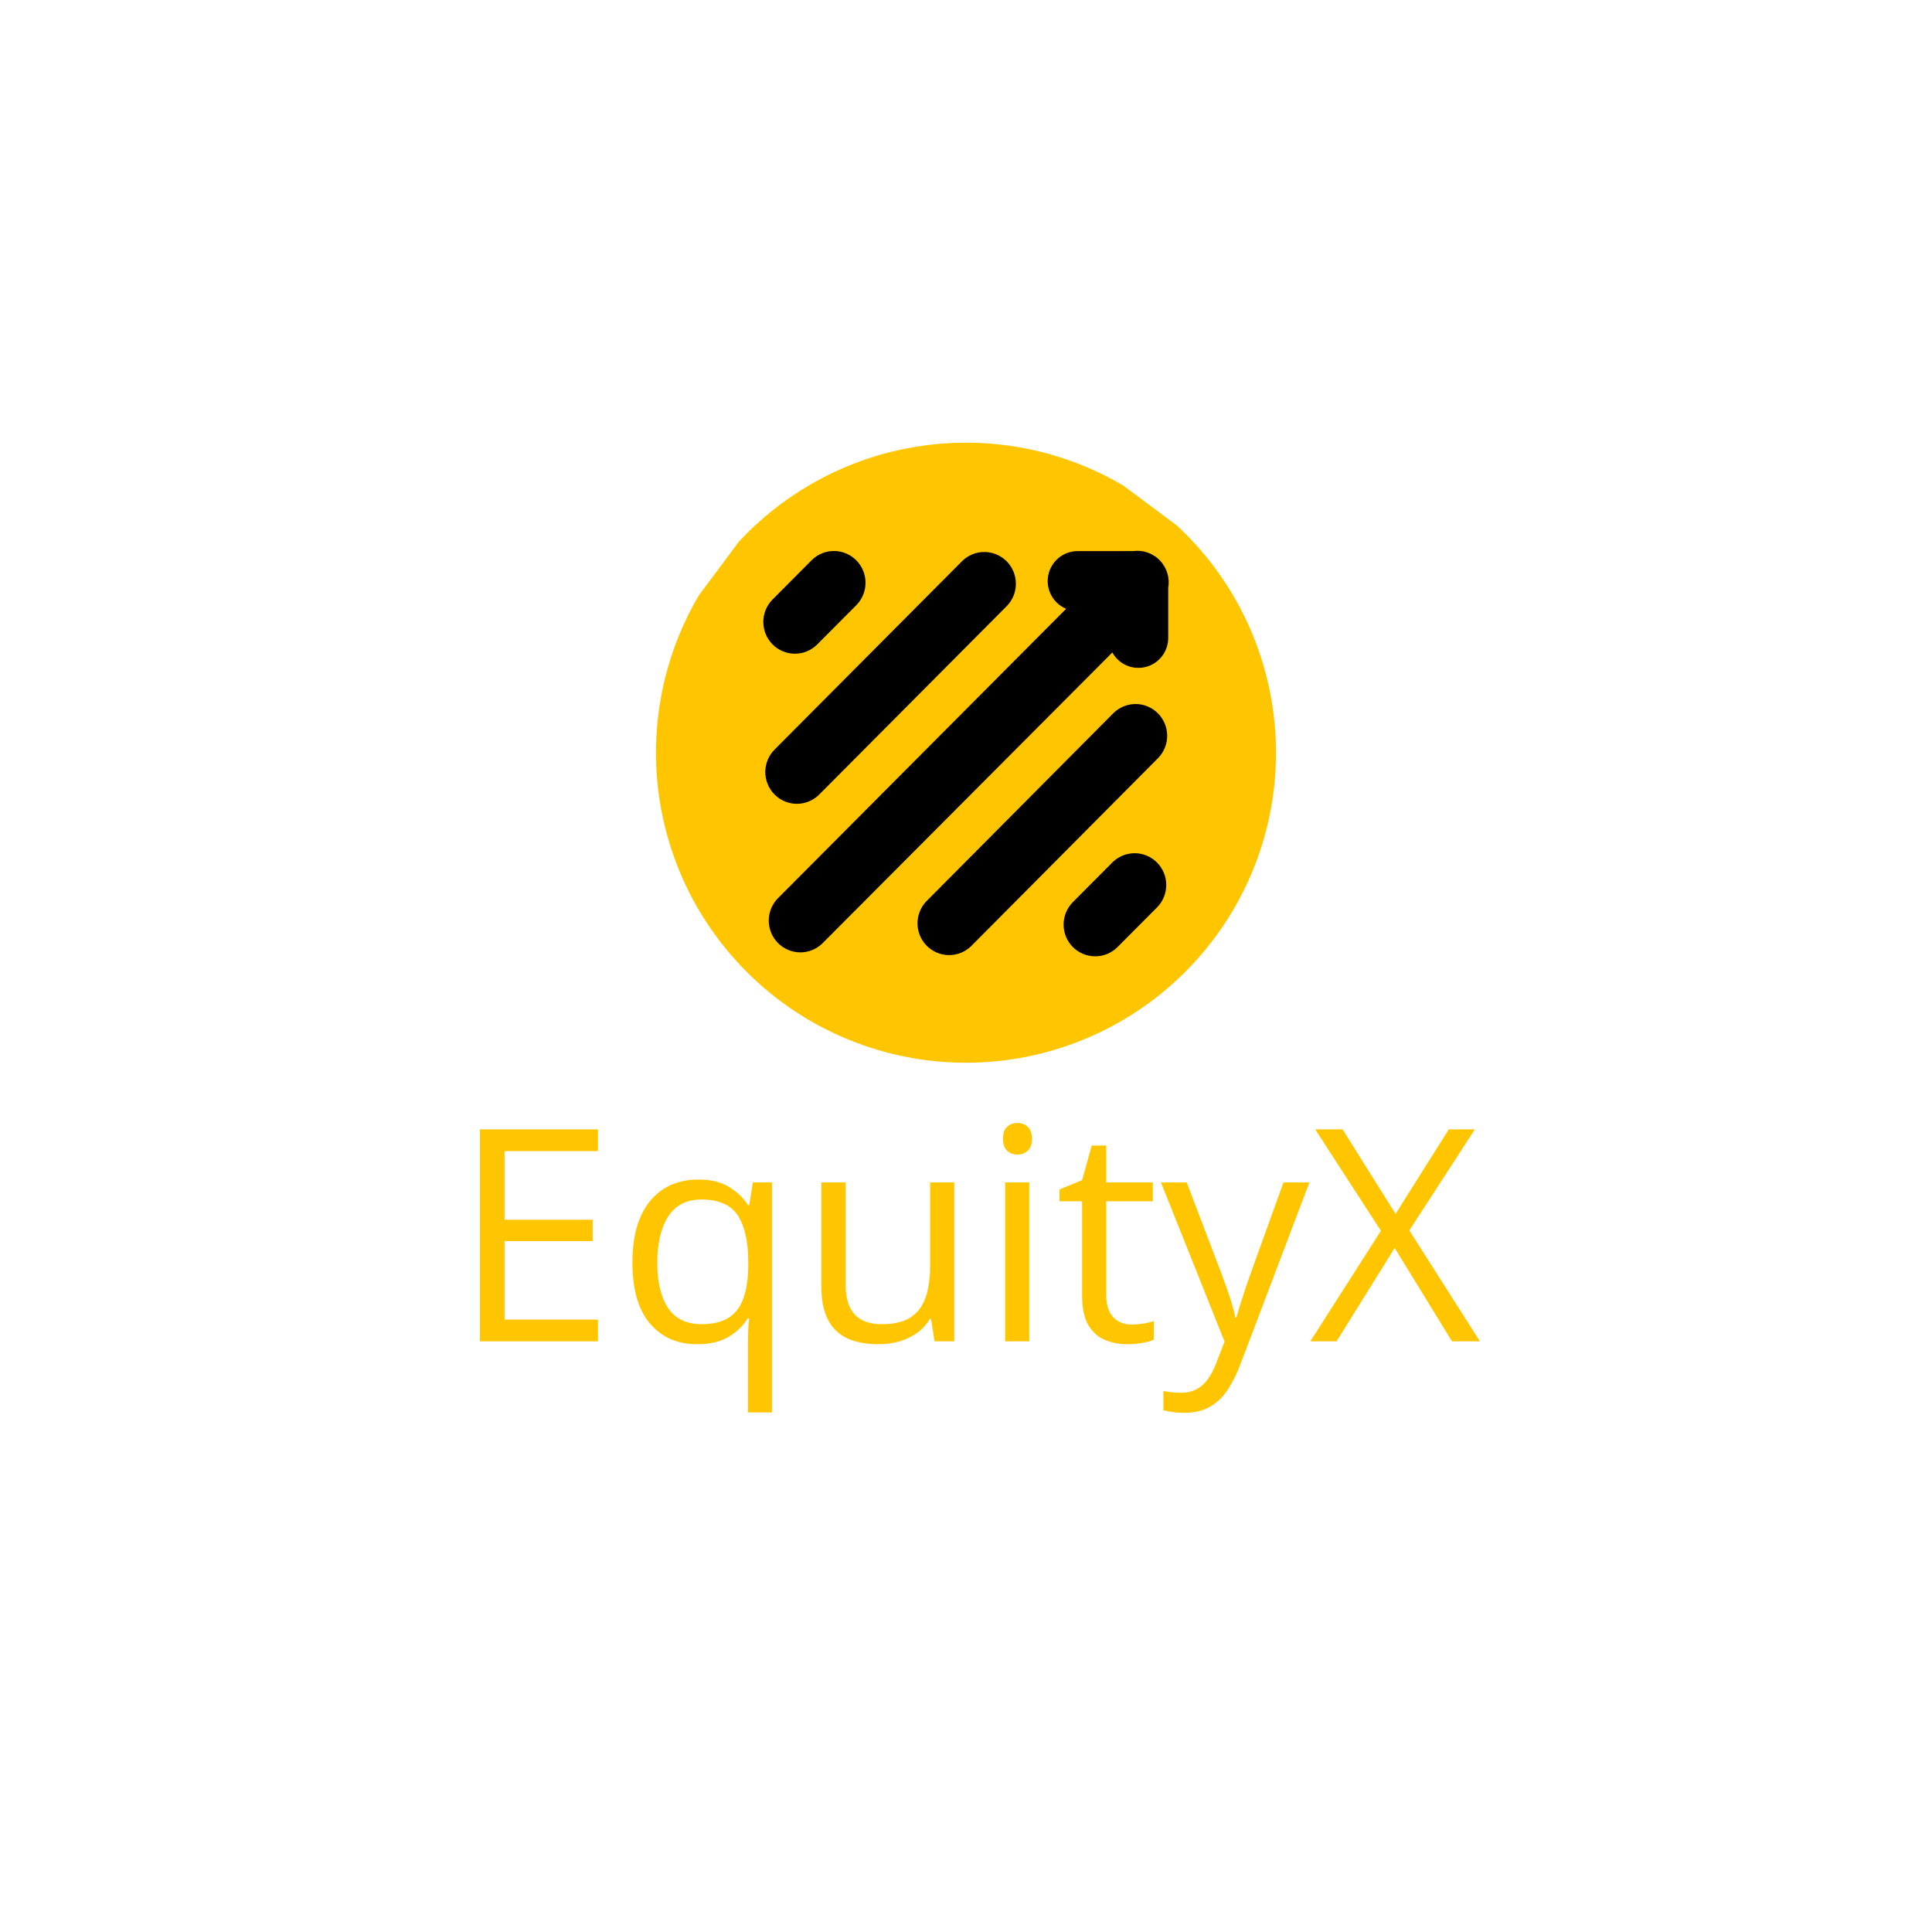 <svg xmlns="http://www.w3.org/2000/svg" xmlns:xlink="http://www.w3.org/1999/xlink" width="500" zoomAndPan="magnify" viewBox="0 0 375 375" height="500" preserveAspectRatio="xMidYMid meet" version="1.0"><defs><g/><clipPath id="10a7053c66"><path d="M 127 85 L 248 85 L 248 207 L 127 207 Z M 127 85 " clip-rule="nonzero"/></clipPath><clipPath id="20e051ddad"><path d="M 199.773 230.312 L 103.566 158.586 L 175.293 62.383 L 271.5 134.105 Z M 199.773 230.312 " clip-rule="nonzero"/></clipPath><clipPath id="40dde04c2c"><path d="M 199.773 230.312 L 103.566 158.586 L 175.293 62.383 L 271.5 134.105 Z M 199.773 230.312 " clip-rule="nonzero"/></clipPath><clipPath id="fcf7827f36"><path d="M 139.254 110.133 C 140.43 108.551 141.684 107.035 143.012 105.578 C 144.34 104.121 145.734 102.73 147.199 101.41 C 148.66 100.094 150.188 98.848 151.773 97.676 C 153.359 96.508 154.996 95.418 156.691 94.41 C 158.383 93.398 160.121 92.477 161.906 91.637 C 163.688 90.801 165.508 90.051 167.367 89.391 C 169.223 88.73 171.109 88.164 173.023 87.691 C 174.934 87.219 176.867 86.84 178.816 86.555 C 180.766 86.27 182.727 86.082 184.695 85.988 C 186.664 85.898 188.633 85.902 190.602 86.004 C 192.57 86.105 194.527 86.305 196.477 86.598 C 198.426 86.891 200.355 87.281 202.266 87.766 C 204.176 88.25 206.059 88.824 207.91 89.492 C 209.766 90.16 211.582 90.918 213.363 91.766 C 215.141 92.613 216.875 93.547 218.562 94.562 C 220.25 95.582 221.887 96.68 223.465 97.855 C 225.047 99.035 226.562 100.289 228.02 101.613 C 229.477 102.941 230.867 104.336 232.188 105.801 C 233.504 107.266 234.75 108.789 235.922 110.375 C 237.09 111.961 238.18 113.602 239.188 115.293 C 240.199 116.988 241.121 118.727 241.961 120.508 C 242.797 122.293 243.547 124.113 244.207 125.969 C 244.863 127.828 245.434 129.711 245.906 131.625 C 246.379 133.539 246.758 135.469 247.043 137.422 C 247.328 139.371 247.516 141.328 247.609 143.297 C 247.699 145.266 247.695 147.234 247.594 149.203 C 247.492 151.172 247.293 153.129 247 155.078 C 246.703 157.027 246.316 158.957 245.832 160.867 C 245.348 162.777 244.773 164.66 244.105 166.516 C 243.434 168.371 242.676 170.188 241.832 171.965 C 240.984 173.746 240.051 175.48 239.035 177.168 C 238.016 178.855 236.918 180.488 235.742 182.07 C 234.562 183.648 233.309 185.168 231.984 186.625 C 230.656 188.082 229.262 189.469 227.797 190.789 C 226.332 192.109 224.809 193.355 223.223 194.523 C 221.637 195.695 219.996 196.785 218.305 197.793 C 216.609 198.801 214.871 199.727 213.09 200.562 C 211.305 201.402 209.484 202.148 207.629 202.809 C 205.77 203.469 203.887 204.035 201.973 204.508 C 200.059 204.984 198.129 205.363 196.176 205.648 C 194.227 205.93 192.266 206.121 190.297 206.211 C 188.328 206.301 186.363 206.297 184.395 206.195 C 182.426 206.094 180.465 205.898 178.52 205.602 C 176.57 205.309 174.641 204.918 172.73 204.438 C 170.816 203.953 168.938 203.375 167.082 202.707 C 165.227 202.039 163.41 201.281 161.633 200.434 C 159.852 199.586 158.117 198.656 156.43 197.637 C 154.742 196.621 153.109 195.523 151.527 194.344 C 149.949 193.164 148.43 191.914 146.973 190.586 C 145.516 189.258 144.129 187.863 142.809 186.398 C 141.488 184.938 140.242 183.41 139.074 181.824 C 137.902 180.238 136.812 178.602 135.805 176.906 C 134.797 175.215 133.871 173.477 133.035 171.691 C 132.195 169.91 131.449 168.09 130.789 166.23 C 130.129 164.375 129.562 162.488 129.09 160.574 C 128.613 158.664 128.234 156.73 127.949 154.781 C 127.668 152.832 127.477 150.871 127.387 148.902 C 127.293 146.934 127.301 144.965 127.402 142.996 C 127.504 141.027 127.699 139.07 127.996 137.121 C 128.289 135.172 128.68 133.242 129.16 131.332 C 129.645 129.422 130.223 127.539 130.891 125.688 C 131.559 123.832 132.316 122.016 133.164 120.234 C 134.012 118.457 134.941 116.723 135.961 115.035 C 136.977 113.348 138.074 111.711 139.254 110.133 Z M 139.254 110.133 " clip-rule="nonzero"/></clipPath><clipPath id="c99d3fa458"><path d="M 148 106.871 L 168 106.871 L 168 127 L 148 127 Z M 148 106.871 " clip-rule="nonzero"/></clipPath><clipPath id="2cbaeb4182"><path d="M 206 165 L 227 165 L 227 185.621 L 206 185.621 Z M 206 165 " clip-rule="nonzero"/></clipPath><clipPath id="2dba6f9efe"><path d="M 178 136 L 227 136 L 227 185.621 L 178 185.621 Z M 178 136 " clip-rule="nonzero"/></clipPath><clipPath id="c5aaa9ac58"><path d="M 149 106.871 L 227 106.871 L 227 185 L 149 185 Z M 149 106.871 " clip-rule="nonzero"/></clipPath></defs><g clip-path="url(#10a7053c66)"><g clip-path="url(#20e051ddad)"><g clip-path="url(#40dde04c2c)"><g clip-path="url(#fcf7827f36)"><path fill="#ffc600" d="M 69.598 163.285 L 204.684 264 L 305.395 128.914 L 170.312 28.199 Z M 69.598 163.285 " fill-opacity="1" fill-rule="nonzero"/></g></g></g></g><g clip-path="url(#c99d3fa458)"><path fill="#000000" d="M 149.867 116.449 L 157.609 108.668 C 157.898 108.391 158.207 108.145 158.543 107.926 C 158.879 107.711 159.23 107.531 159.598 107.383 C 159.969 107.234 160.348 107.125 160.742 107.051 C 161.133 106.98 161.527 106.945 161.922 106.949 C 162.32 106.953 162.715 106.996 163.105 107.078 C 163.492 107.156 163.871 107.273 164.238 107.43 C 164.605 107.586 164.953 107.773 165.281 107.996 C 165.613 108.219 165.918 108.473 166.199 108.754 C 166.48 109.039 166.73 109.344 166.953 109.676 C 167.176 110.008 167.363 110.359 167.52 110.727 C 167.672 111.094 167.789 111.473 167.871 111.867 C 167.949 112.258 167.992 112.652 167.996 113.051 C 168 113.453 167.965 113.848 167.895 114.242 C 167.82 114.633 167.711 115.016 167.566 115.387 C 167.418 115.758 167.238 116.113 167.023 116.449 C 166.809 116.785 166.562 117.098 166.289 117.387 L 158.543 125.168 C 158.258 125.441 157.945 125.691 157.613 125.906 C 157.277 126.121 156.926 126.305 156.555 126.449 C 156.188 126.598 155.805 126.707 155.414 126.781 C 155.023 126.855 154.629 126.887 154.23 126.883 C 153.836 126.879 153.441 126.836 153.051 126.758 C 152.66 126.676 152.285 126.559 151.918 126.402 C 151.551 126.25 151.203 126.059 150.871 125.836 C 150.543 125.613 150.238 125.359 149.957 125.078 C 149.676 124.797 149.422 124.488 149.203 124.156 C 148.98 123.824 148.793 123.477 148.637 123.105 C 148.484 122.738 148.367 122.359 148.285 121.969 C 148.203 121.574 148.164 121.18 148.16 120.781 C 148.156 120.383 148.188 119.984 148.262 119.594 C 148.336 119.199 148.445 118.816 148.59 118.445 C 148.738 118.074 148.918 117.719 149.133 117.383 C 149.348 117.047 149.594 116.734 149.867 116.449 Z M 149.867 116.449 " fill-opacity="1" fill-rule="nonzero"/></g><path fill="#000000" d="M 150.43 145.406 L 186.797 108.859 C 187.082 108.582 187.395 108.336 187.73 108.121 C 188.062 107.902 188.414 107.723 188.785 107.574 C 189.156 107.426 189.535 107.316 189.926 107.246 C 190.316 107.172 190.711 107.137 191.109 107.141 C 191.508 107.145 191.898 107.188 192.289 107.27 C 192.68 107.348 193.059 107.469 193.422 107.621 C 193.789 107.777 194.137 107.965 194.469 108.188 C 194.797 108.41 195.105 108.664 195.387 108.945 C 195.668 109.23 195.918 109.535 196.141 109.867 C 196.363 110.199 196.551 110.551 196.703 110.918 C 196.859 111.285 196.977 111.668 197.055 112.059 C 197.137 112.449 197.18 112.844 197.184 113.242 C 197.188 113.645 197.152 114.039 197.078 114.434 C 197.008 114.824 196.898 115.207 196.75 115.578 C 196.605 115.949 196.422 116.305 196.207 116.641 C 195.992 116.977 195.75 117.289 195.473 117.578 L 159.105 154.125 C 158.824 154.418 158.516 154.684 158.18 154.918 C 157.844 155.152 157.488 155.352 157.113 155.512 C 156.738 155.676 156.352 155.801 155.953 155.883 C 155.555 155.969 155.148 156.016 154.742 156.02 C 154.332 156.023 153.93 155.988 153.527 155.91 C 153.129 155.832 152.738 155.715 152.359 155.562 C 151.98 155.406 151.625 155.215 151.285 154.988 C 150.945 154.762 150.629 154.504 150.34 154.215 C 150.051 153.922 149.793 153.605 149.57 153.266 C 149.344 152.926 149.152 152.562 149 152.184 C 148.844 151.805 148.73 151.414 148.652 151.008 C 148.574 150.605 148.539 150.199 148.543 149.789 C 148.547 149.379 148.594 148.973 148.676 148.574 C 148.762 148.172 148.887 147.781 149.047 147.406 C 149.207 147.031 149.406 146.672 149.641 146.336 C 149.871 146 150.137 145.688 150.43 145.406 Z M 150.43 145.406 " fill-opacity="1" fill-rule="nonzero"/><g clip-path="url(#2cbaeb4182)"><path fill="#000000" d="M 224.66 176.043 L 216.914 183.824 C 216.629 184.109 216.32 184.363 215.984 184.59 C 215.648 184.812 215.297 185 214.922 185.156 C 214.551 185.309 214.168 185.426 213.773 185.504 C 213.379 185.582 212.98 185.621 212.578 185.621 C 212.176 185.621 211.777 185.582 211.383 185.504 C 210.988 185.426 210.605 185.309 210.23 185.156 C 209.859 185 209.508 184.812 209.172 184.59 C 208.836 184.363 208.523 184.109 208.238 183.824 C 207.953 183.539 207.699 183.227 207.477 182.891 C 207.254 182.555 207.062 182.199 206.91 181.824 C 206.758 181.449 206.641 181.066 206.562 180.668 C 206.484 180.273 206.445 179.871 206.445 179.465 C 206.445 179.062 206.484 178.66 206.562 178.262 C 206.641 177.867 206.758 177.48 206.91 177.105 C 207.062 176.734 207.254 176.379 207.477 176.039 C 207.699 175.703 207.953 175.395 208.238 175.105 L 215.984 167.324 C 216.27 167.047 216.582 166.801 216.914 166.586 C 217.25 166.371 217.602 166.188 217.973 166.043 C 218.34 165.895 218.723 165.785 219.113 165.711 C 219.504 165.637 219.898 165.605 220.297 165.609 C 220.691 165.613 221.086 165.652 221.477 165.734 C 221.863 165.816 222.242 165.934 222.609 166.09 C 222.977 166.242 223.324 166.434 223.656 166.656 C 223.984 166.879 224.289 167.129 224.57 167.414 C 224.852 167.695 225.105 168.004 225.324 168.336 C 225.547 168.668 225.734 169.016 225.891 169.387 C 226.043 169.754 226.16 170.133 226.242 170.523 C 226.32 170.914 226.363 171.312 226.367 171.711 C 226.371 172.109 226.34 172.508 226.266 172.898 C 226.191 173.293 226.082 173.676 225.938 174.047 C 225.789 174.418 225.609 174.77 225.395 175.105 C 225.18 175.445 224.934 175.754 224.66 176.043 Z M 224.66 176.043 " fill-opacity="1" fill-rule="nonzero"/></g><g clip-path="url(#2dba6f9efe)"><path fill="#000000" d="M 224.84 147.086 L 188.473 183.668 C 188.184 183.945 187.875 184.191 187.539 184.406 C 187.203 184.621 186.852 184.805 186.484 184.953 C 186.113 185.098 185.734 185.207 185.344 185.281 C 184.953 185.355 184.559 185.391 184.16 185.387 C 183.762 185.383 183.367 185.34 182.98 185.258 C 182.59 185.176 182.211 185.059 181.844 184.902 C 181.477 184.75 181.129 184.559 180.801 184.336 C 180.469 184.113 180.164 183.863 179.883 183.578 C 179.602 183.297 179.352 182.988 179.129 182.656 C 178.906 182.324 178.719 181.977 178.566 181.609 C 178.41 181.238 178.293 180.859 178.215 180.469 C 178.133 180.078 178.09 179.68 178.086 179.281 C 178.082 178.883 178.117 178.484 178.188 178.094 C 178.262 177.699 178.371 177.316 178.52 176.945 C 178.664 176.574 178.844 176.223 179.059 175.887 C 179.273 175.551 179.52 175.238 179.797 174.949 L 216.164 138.367 C 216.449 138.094 216.762 137.844 217.094 137.629 C 217.43 137.414 217.781 137.23 218.152 137.086 C 218.52 136.938 218.902 136.828 219.293 136.754 C 219.684 136.68 220.078 136.648 220.477 136.652 C 220.871 136.656 221.266 136.699 221.656 136.777 C 222.043 136.859 222.422 136.977 222.789 137.133 C 223.156 137.285 223.504 137.477 223.836 137.699 C 224.164 137.922 224.469 138.176 224.75 138.457 C 225.031 138.738 225.285 139.047 225.504 139.379 C 225.727 139.711 225.914 140.059 226.07 140.43 C 226.223 140.797 226.34 141.176 226.422 141.566 C 226.5 141.961 226.543 142.355 226.547 142.754 C 226.551 143.152 226.52 143.551 226.445 143.941 C 226.371 144.336 226.262 144.719 226.117 145.09 C 225.969 145.461 225.789 145.816 225.574 146.152 C 225.359 146.488 225.113 146.801 224.84 147.086 Z M 224.84 147.086 " fill-opacity="1" fill-rule="nonzero"/></g><g clip-path="url(#c5aaa9ac58)"><path fill="#000000" d="M 226.75 114.133 L 226.75 123.812 C 226.75 124.457 226.648 125.082 226.441 125.691 C 226.234 126.301 225.934 126.863 225.543 127.371 C 225.148 127.883 224.688 128.316 224.152 128.672 C 223.617 129.027 223.039 129.285 222.418 129.445 C 221.797 129.609 221.168 129.664 220.527 129.617 C 219.891 129.57 219.273 129.418 218.684 129.164 C 218.094 128.91 217.562 128.57 217.086 128.137 C 216.609 127.707 216.215 127.207 215.902 126.645 L 159.602 183.137 C 159.312 183.414 159.004 183.66 158.668 183.875 C 158.332 184.09 157.98 184.273 157.613 184.422 C 157.242 184.566 156.863 184.68 156.473 184.75 C 156.082 184.824 155.688 184.859 155.289 184.855 C 154.891 184.852 154.496 184.809 154.109 184.727 C 153.719 184.645 153.34 184.527 152.973 184.371 C 152.605 184.219 152.258 184.027 151.93 183.805 C 151.598 183.582 151.293 183.332 151.012 183.047 C 150.73 182.766 150.48 182.457 150.258 182.129 C 150.035 181.797 149.848 181.445 149.695 181.078 C 149.539 180.707 149.422 180.328 149.344 179.938 C 149.262 179.547 149.219 179.152 149.215 178.75 C 149.211 178.352 149.246 177.957 149.316 177.562 C 149.391 177.168 149.5 176.789 149.648 176.414 C 149.793 176.043 149.973 175.691 150.188 175.355 C 150.402 175.02 150.648 174.707 150.926 174.418 L 206.938 118.164 C 206.316 117.906 205.758 117.551 205.258 117.098 C 204.762 116.645 204.355 116.121 204.039 115.527 C 203.723 114.93 203.516 114.301 203.418 113.633 C 203.32 112.965 203.34 112.301 203.473 111.637 C 203.605 110.977 203.844 110.355 204.191 109.781 C 204.539 109.203 204.973 108.699 205.496 108.273 C 206.016 107.852 206.594 107.523 207.227 107.301 C 207.859 107.078 208.512 106.969 209.184 106.973 L 219.859 106.973 C 220.34 106.902 220.82 106.891 221.301 106.934 C 221.785 106.977 222.254 107.078 222.711 107.234 C 223.172 107.391 223.605 107.602 224.012 107.863 C 224.422 108.121 224.797 108.43 225.133 108.777 C 225.469 109.129 225.758 109.512 226.004 109.93 C 226.25 110.352 226.441 110.793 226.582 111.258 C 226.723 111.723 226.809 112.199 226.836 112.688 C 226.863 113.172 226.836 113.652 226.75 114.133 Z M 226.75 114.133 " fill-opacity="1" fill-rule="nonzero"/></g><g fill="#ffc600" fill-opacity="1"><g transform="translate(87.531, 260.353)"><g><path d="M 28.531 0 L 5.625 0 L 5.625 -41.141 L 28.531 -41.141 L 28.531 -36.922 L 10.406 -36.922 L 10.406 -23.609 L 27.5 -23.609 L 27.5 -19.453 L 10.406 -19.453 L 10.406 -4.219 L 28.531 -4.219 Z M 28.531 0 "/></g></g></g><g fill="#ffc600" fill-opacity="1"><g transform="translate(119.562, 260.353)"><g><path d="M 25.609 13.797 L 25.609 0.562 C 25.609 -0.164 25.625 -1.008 25.656 -1.969 C 25.695 -2.926 25.766 -3.754 25.859 -4.453 L 25.562 -4.453 C 24.695 -3.023 23.461 -1.832 21.859 -0.875 C 20.266 0.082 18.211 0.562 15.703 0.562 C 11.93 0.562 8.898 -0.77 6.609 -3.438 C 4.328 -6.102 3.188 -10.078 3.188 -15.359 C 3.188 -18.836 3.707 -21.766 4.75 -24.141 C 5.801 -26.523 7.289 -28.332 9.219 -29.562 C 11.145 -30.789 13.391 -31.406 15.953 -31.406 C 18.41 -31.406 20.414 -30.922 21.969 -29.953 C 23.531 -28.992 24.754 -27.816 25.641 -26.422 L 25.859 -26.422 L 26.562 -30.844 L 30.281 -30.844 L 30.281 13.797 Z M 16.578 -3.328 C 18.754 -3.328 20.5 -3.734 21.812 -4.547 C 23.125 -5.359 24.082 -6.586 24.688 -8.234 C 25.301 -9.891 25.629 -11.945 25.672 -14.406 L 25.672 -15.391 C 25.672 -19.367 24.992 -22.383 23.641 -24.438 C 22.285 -26.5 19.93 -27.531 16.578 -27.531 C 13.691 -27.531 11.539 -26.426 10.125 -24.219 C 8.719 -22.008 8.016 -19.02 8.016 -15.25 C 8.016 -11.477 8.719 -8.547 10.125 -6.453 C 11.539 -4.367 13.691 -3.328 16.578 -3.328 Z M 16.578 -3.328 "/></g></g></g><g fill="#ffc600" fill-opacity="1"><g transform="translate(154.83, 260.353)"><g><path d="M 30.391 -30.844 L 30.391 0 L 26.562 0 L 25.891 -4.328 L 25.641 -4.328 C 25.004 -3.266 24.176 -2.363 23.156 -1.625 C 22.145 -0.895 21.004 -0.348 19.734 0.016 C 18.473 0.379 17.129 0.562 15.703 0.562 C 13.266 0.562 11.219 0.172 9.562 -0.609 C 7.914 -1.398 6.676 -2.617 5.844 -4.266 C 5.008 -5.922 4.594 -8.047 4.594 -10.641 L 4.594 -30.844 L 9.312 -30.844 L 9.312 -10.969 C 9.312 -8.406 9.895 -6.488 11.062 -5.219 C 12.227 -3.957 14 -3.328 16.375 -3.328 C 18.664 -3.328 20.488 -3.754 21.844 -4.609 C 23.207 -5.473 24.191 -6.742 24.797 -8.422 C 25.398 -10.109 25.703 -12.172 25.703 -14.609 L 25.703 -30.844 Z M 30.391 -30.844 "/></g></g></g><g fill="#ffc600" fill-opacity="1"><g transform="translate(190.182, 260.353)"><g><path d="M 9.594 -30.844 L 9.594 0 L 4.922 0 L 4.922 -30.844 Z M 7.312 -42.391 C 8.082 -42.391 8.742 -42.141 9.297 -41.641 C 9.848 -41.141 10.125 -40.363 10.125 -39.312 C 10.125 -38.281 9.848 -37.508 9.297 -37 C 8.742 -36.5 8.082 -36.25 7.312 -36.25 C 6.508 -36.25 5.836 -36.5 5.297 -37 C 4.766 -37.508 4.5 -38.281 4.5 -39.312 C 4.5 -40.363 4.766 -41.141 5.297 -41.641 C 5.836 -42.141 6.508 -42.391 7.312 -42.391 Z M 7.312 -42.391 "/></g></g></g><g fill="#ffc600" fill-opacity="1"><g transform="translate(204.734, 260.353)"><g><path d="M 14.891 -3.266 C 15.66 -3.266 16.445 -3.328 17.25 -3.453 C 18.062 -3.586 18.719 -3.75 19.219 -3.938 L 19.219 -0.312 C 18.676 -0.062 17.922 0.145 16.953 0.312 C 15.984 0.477 15.039 0.562 14.125 0.562 C 12.5 0.562 11.02 0.273 9.688 -0.297 C 8.352 -0.867 7.285 -1.836 6.484 -3.203 C 5.691 -4.578 5.297 -6.473 5.297 -8.891 L 5.297 -27.188 L 0.906 -27.188 L 0.906 -29.469 L 5.312 -31.297 L 7.172 -38 L 9.984 -38 L 9.984 -30.844 L 19.031 -30.844 L 19.031 -27.188 L 9.984 -27.188 L 9.984 -9.031 C 9.984 -7.102 10.43 -5.66 11.328 -4.703 C 12.223 -3.742 13.41 -3.266 14.891 -3.266 Z M 14.891 -3.266 "/></g></g></g><g fill="#ffc600" fill-opacity="1"><g transform="translate(225.281, 260.353)"><g><path d="M 0.062 -30.844 L 5.062 -30.844 L 11.875 -12.953 C 12.27 -11.898 12.633 -10.891 12.969 -9.922 C 13.312 -8.953 13.613 -8.023 13.875 -7.141 C 14.133 -6.266 14.344 -5.414 14.5 -4.594 L 14.688 -4.594 C 14.945 -5.531 15.32 -6.758 15.812 -8.281 C 16.301 -9.812 16.828 -11.375 17.391 -12.969 L 23.844 -30.844 L 28.875 -30.844 L 15.453 4.531 C 14.734 6.426 13.898 8.078 12.953 9.484 C 12.016 10.891 10.867 11.973 9.516 12.734 C 8.16 13.492 6.523 13.875 4.609 13.875 C 3.734 13.875 2.957 13.82 2.281 13.719 C 1.602 13.613 1.02 13.5 0.531 13.375 L 0.531 9.625 C 0.945 9.719 1.445 9.801 2.031 9.875 C 2.625 9.945 3.242 9.984 3.891 9.984 C 5.047 9.984 6.051 9.766 6.906 9.328 C 7.758 8.891 8.492 8.25 9.109 7.406 C 9.734 6.562 10.27 5.555 10.719 4.391 L 12.406 0.062 Z M 0.062 -30.844 "/></g></g></g><g fill="#ffc600" fill-opacity="1"><g transform="translate(254.16, 260.353)"><g><path d="M 33.094 0 L 27.672 0 L 16.547 -18.125 L 5.266 0 L 0.172 0 L 13.875 -21.453 L 1.125 -41.141 L 6.438 -41.141 L 16.719 -24.734 L 27.047 -41.141 L 32.109 -41.141 L 19.391 -21.531 Z M 33.094 0 "/></g></g></g></svg>
